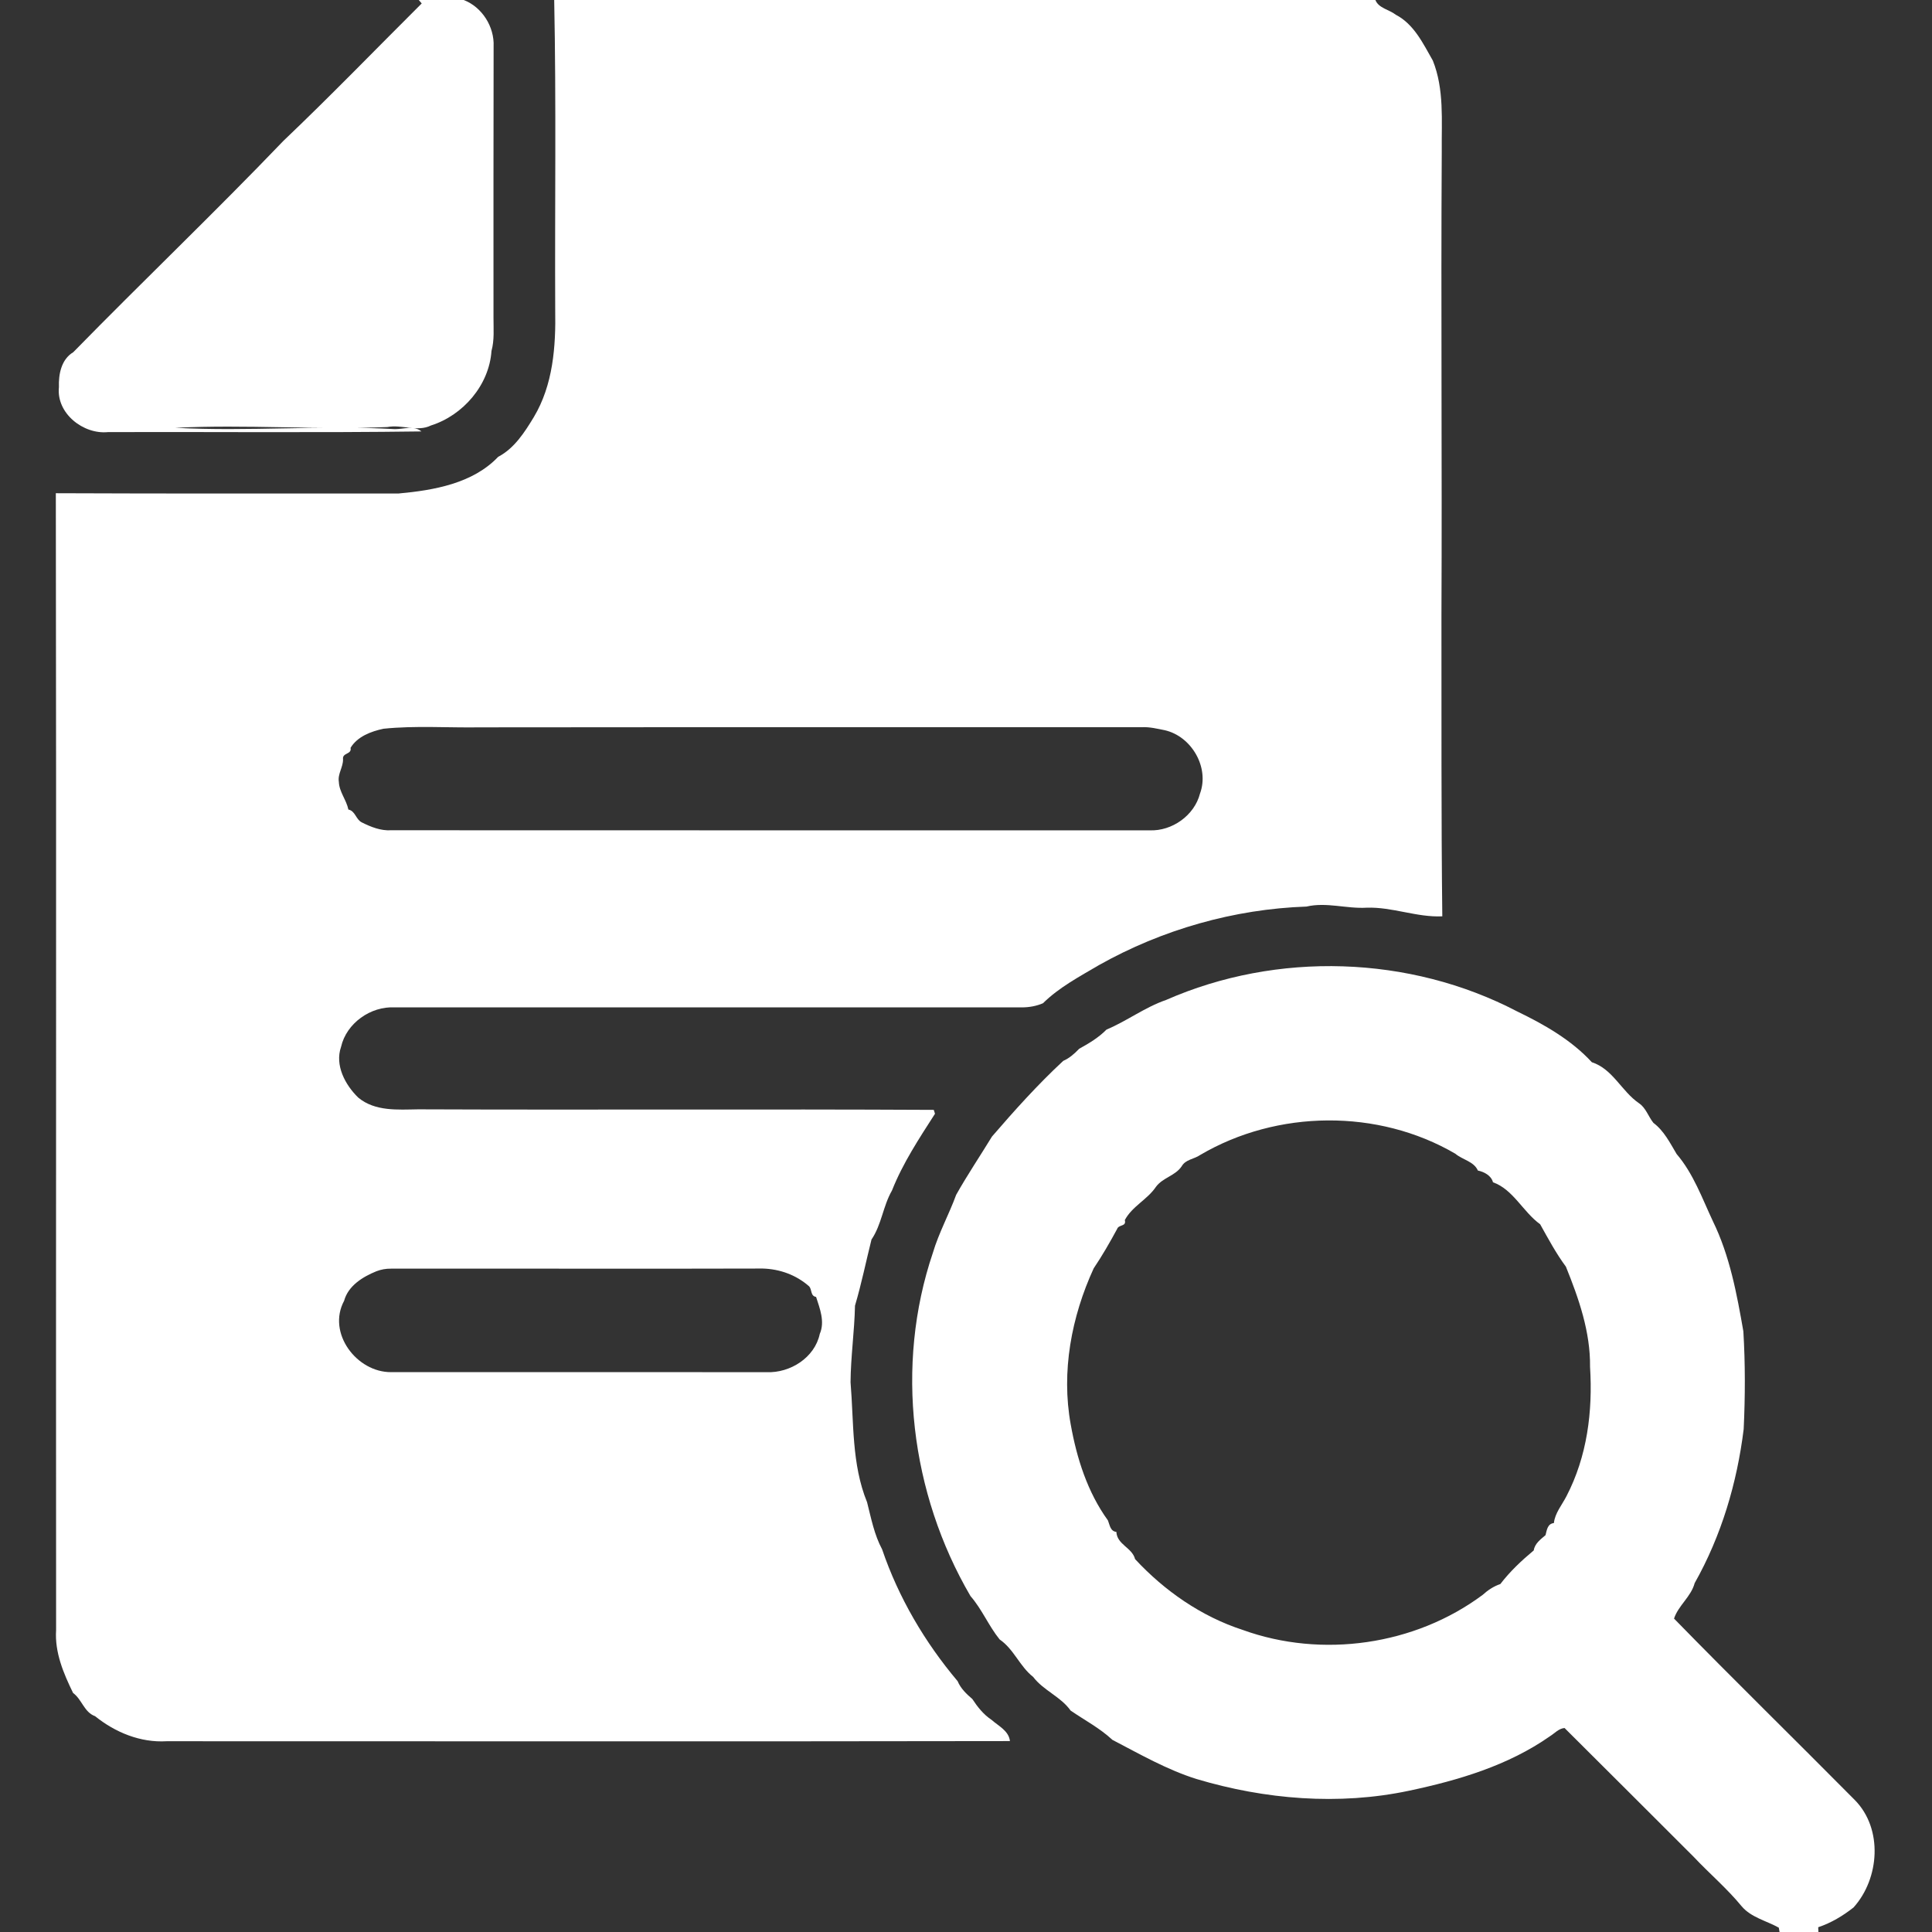 <?xml version="1.0" encoding="UTF-8" ?>
<!DOCTYPE svg PUBLIC "-//W3C//DTD SVG 1.1//EN" "http://www.w3.org/Graphics/SVG/1.1/DTD/svg11.dtd">
<svg width="499pt" height="499pt" viewBox="0 0 499 499" version="1.1" xmlns="http://www.w3.org/2000/svg">
<rect x="0" y="0" width="499" height="499" fill="#333333" stroke="none"/>
<g id="#000000ff">
<path fill="#ffffff" opacity="1.00" d=" M 108.16 0.00 L 119.77 0.00 C 124.53 1.83 127.72 6.94 127.49 11.99 C 127.44 35.34 127.46 58.69 127.46 82.04 C 127.45 84.92 127.72 87.84 126.94 90.65 C 126.35 99.45 119.61 107.27 111.32 109.89 C 107.74 111.65 103.80 109.57 100.04 110.30 C 81.77 111.05 63.50 109.61 45.26 110.49 C 64.15 111.51 83.08 109.74 102.00 110.84 C 104.26 110.85 106.90 109.81 108.85 111.43 C 81.88 111.79 54.90 111.52 27.93 111.60 C 21.54 112.27 14.50 106.76 15.22 99.99 C 15.09 96.65 15.84 92.81 18.93 90.96 C 36.86 72.63 55.46 54.89 73.19 36.39 C 85.33 24.84 97.06 12.70 108.92 0.89 L 108.16 0.00 Z" />
<path fill="#ffffff" opacity="1.00" d=" M 143.14 0.00 L 355.24 0.00 C 356.07 2.13 358.83 2.48 360.51 3.81 C 365.23 6.27 367.55 11.24 370.07 15.64 C 373.05 23.05 372.30 31.20 372.38 39.01 C 372.14 79.02 372.48 119.03 372.30 159.05 C 372.34 184.92 372.22 210.80 372.52 236.67 C 365.92 236.98 359.60 234.21 352.99 234.44 C 347.77 234.75 342.61 232.94 337.44 234.15 C 318.73 234.79 300.17 240.09 283.84 249.27 C 278.81 252.24 273.59 254.98 269.38 259.12 C 267.69 259.85 265.83 260.18 263.99 260.19 C 209.98 260.19 155.96 260.18 101.95 260.19 C 95.71 259.85 89.47 264.30 88.09 270.38 C 86.43 275.13 89.16 280.23 92.54 283.50 C 96.87 287.09 102.74 286.60 108.01 286.52 C 152.39 286.70 196.79 286.43 241.18 286.66 C 241.25 286.91 241.41 287.41 241.49 287.66 C 237.40 294.04 233.18 300.41 230.38 307.49 C 228.06 311.50 227.71 316.29 225.09 320.15 C 223.67 325.83 222.50 331.60 220.83 337.23 C 220.69 343.84 219.73 350.40 219.68 357.01 C 220.55 367.41 219.93 378.16 223.95 388.00 C 225.00 392.13 225.80 396.38 227.84 400.18 C 232.07 412.63 238.88 424.19 247.34 434.22 C 248.13 436.12 249.61 437.51 251.14 438.83 C 252.48 440.88 254.02 442.82 256.09 444.20 C 257.89 445.80 260.55 447.02 260.85 449.69 C 188.24 449.82 115.63 449.72 43.02 449.73 C 36.26 450.13 29.76 447.45 24.56 443.26 C 21.70 442.22 21.19 438.95 18.88 437.27 C 16.41 432.21 14.11 426.80 14.49 421.04 C 14.42 323.16 14.57 225.27 14.42 127.39 C 43.93 127.52 73.45 127.45 102.97 127.46 C 112.04 126.63 122.13 124.88 128.67 117.99 C 132.85 115.80 135.50 111.65 137.88 107.72 C 142.86 99.40 143.58 89.47 143.40 80.00 C 143.28 53.33 143.68 26.66 143.14 0.00 M 99.05 188.22 C 95.85 188.90 92.30 190.22 90.54 193.16 C 90.91 194.92 88.36 194.34 88.60 196.11 C 88.64 198.16 87.17 199.88 87.52 201.96 C 87.62 204.54 89.47 206.59 89.98 209.09 C 91.79 209.46 91.89 211.64 93.45 212.41 C 95.80 213.59 98.34 214.61 101.03 214.44 C 166.33 214.49 231.62 214.44 296.92 214.46 C 302.71 214.70 308.49 210.62 309.94 204.96 C 312.43 198.20 307.75 190.18 300.84 188.60 C 298.91 188.22 296.97 187.73 294.99 187.82 C 238.02 187.86 181.03 187.79 124.07 187.86 C 115.74 188.00 107.32 187.37 99.05 188.22 M 97.20 328.35 C 93.67 329.78 89.93 332.10 88.88 335.97 C 84.40 344.29 92.15 354.46 101.00 354.40 C 133.34 354.40 165.69 354.37 198.03 354.41 C 204.09 354.65 210.43 350.66 211.73 344.53 C 213.11 341.35 211.74 337.96 210.78 334.97 C 209.26 334.73 209.79 333.06 208.95 332.21 C 205.62 329.29 201.42 327.76 196.97 327.64 C 164.98 327.74 132.99 327.62 101.00 327.67 C 99.68 327.65 98.42 327.88 97.20 328.35 Z" />
<path fill="#ffffff" opacity="1.00" d=" M 301.18 258.27 C 329.85 245.68 364.07 246.72 391.85 261.23 C 398.86 264.62 405.82 268.57 411.14 274.35 C 416.56 276.10 418.82 281.86 423.30 284.93 C 425.12 286.15 425.72 288.36 427.04 290.01 C 429.78 292.07 431.32 295.17 433.04 298.06 C 437.38 303.13 439.61 309.47 442.42 315.44 C 446.77 324.35 448.59 334.18 450.28 343.87 C 450.78 352.28 450.76 360.70 450.36 369.11 C 448.65 383.01 444.60 396.66 437.70 408.89 C 436.75 412.44 433.50 414.64 432.37 418.05 C 447.77 433.83 463.55 449.25 479.06 464.91 C 486.40 472.35 485.45 485.21 478.74 492.66 C 475.97 494.84 472.95 496.65 469.61 497.77 L 469.66 499.00 L 459.63 499.00 L 459.43 497.88 C 456.23 496.09 452.30 495.26 449.84 492.36 C 446.07 487.76 441.50 483.90 437.43 479.57 C 426.32 468.47 415.22 457.38 404.09 446.31 C 402.57 446.45 401.54 447.68 400.32 448.44 C 389.54 456.01 376.66 459.82 363.94 462.51 C 345.78 466.36 326.71 464.77 309.02 459.48 C 301.38 457.08 294.38 453.05 287.31 449.37 C 284.09 446.36 280.12 444.28 276.52 441.81 C 273.95 438.18 269.51 436.64 266.84 433.11 C 263.38 430.41 261.88 425.96 258.19 423.44 C 255.35 419.94 253.64 415.65 250.66 412.24 C 235.18 385.77 231.08 352.72 240.95 323.56 C 242.49 318.39 245.11 313.65 246.96 308.60 C 249.84 303.47 253.16 298.55 256.21 293.55 C 262.04 286.79 268.06 280.08 274.62 274.00 C 276.24 273.29 277.53 272.13 278.74 270.87 C 281.27 269.48 283.75 268.00 285.78 265.93 C 291.08 263.70 295.72 260.15 301.18 258.27 M 310.00 298.30 C 308.40 299.42 306.23 299.41 305.18 301.27 C 303.51 303.71 300.35 304.14 298.58 306.51 C 296.35 309.84 292.43 311.54 290.52 315.12 C 290.98 316.89 288.96 316.18 288.52 317.44 C 286.65 320.90 284.67 324.34 282.48 327.59 C 276.73 340.11 274.06 354.27 276.55 367.92 C 278.11 376.65 280.87 385.39 286.16 392.70 C 286.64 393.88 286.75 395.48 288.34 395.67 C 288.50 398.95 292.42 399.72 293.17 402.69 C 300.76 410.88 310.29 417.51 320.97 420.98 C 341.44 428.38 365.45 424.95 382.94 411.93 C 384.27 410.72 385.78 409.71 387.51 409.13 C 389.99 405.88 393.00 403.06 396.14 400.44 C 396.40 398.65 397.92 397.59 399.18 396.50 C 399.52 395.20 399.68 393.55 401.34 393.38 C 401.62 390.80 403.42 388.71 404.58 386.46 C 409.94 376.15 411.40 364.56 410.68 353.03 C 410.79 344.02 407.78 335.40 404.44 327.15 C 401.91 323.74 399.85 319.89 397.79 316.20 C 393.39 313.04 390.83 307.20 385.61 305.36 C 385.17 303.63 383.32 302.66 381.71 302.33 C 380.68 299.96 377.72 299.55 375.88 297.98 C 355.93 286.34 329.90 286.60 310.00 298.30 Z" />
</g>
</svg>
